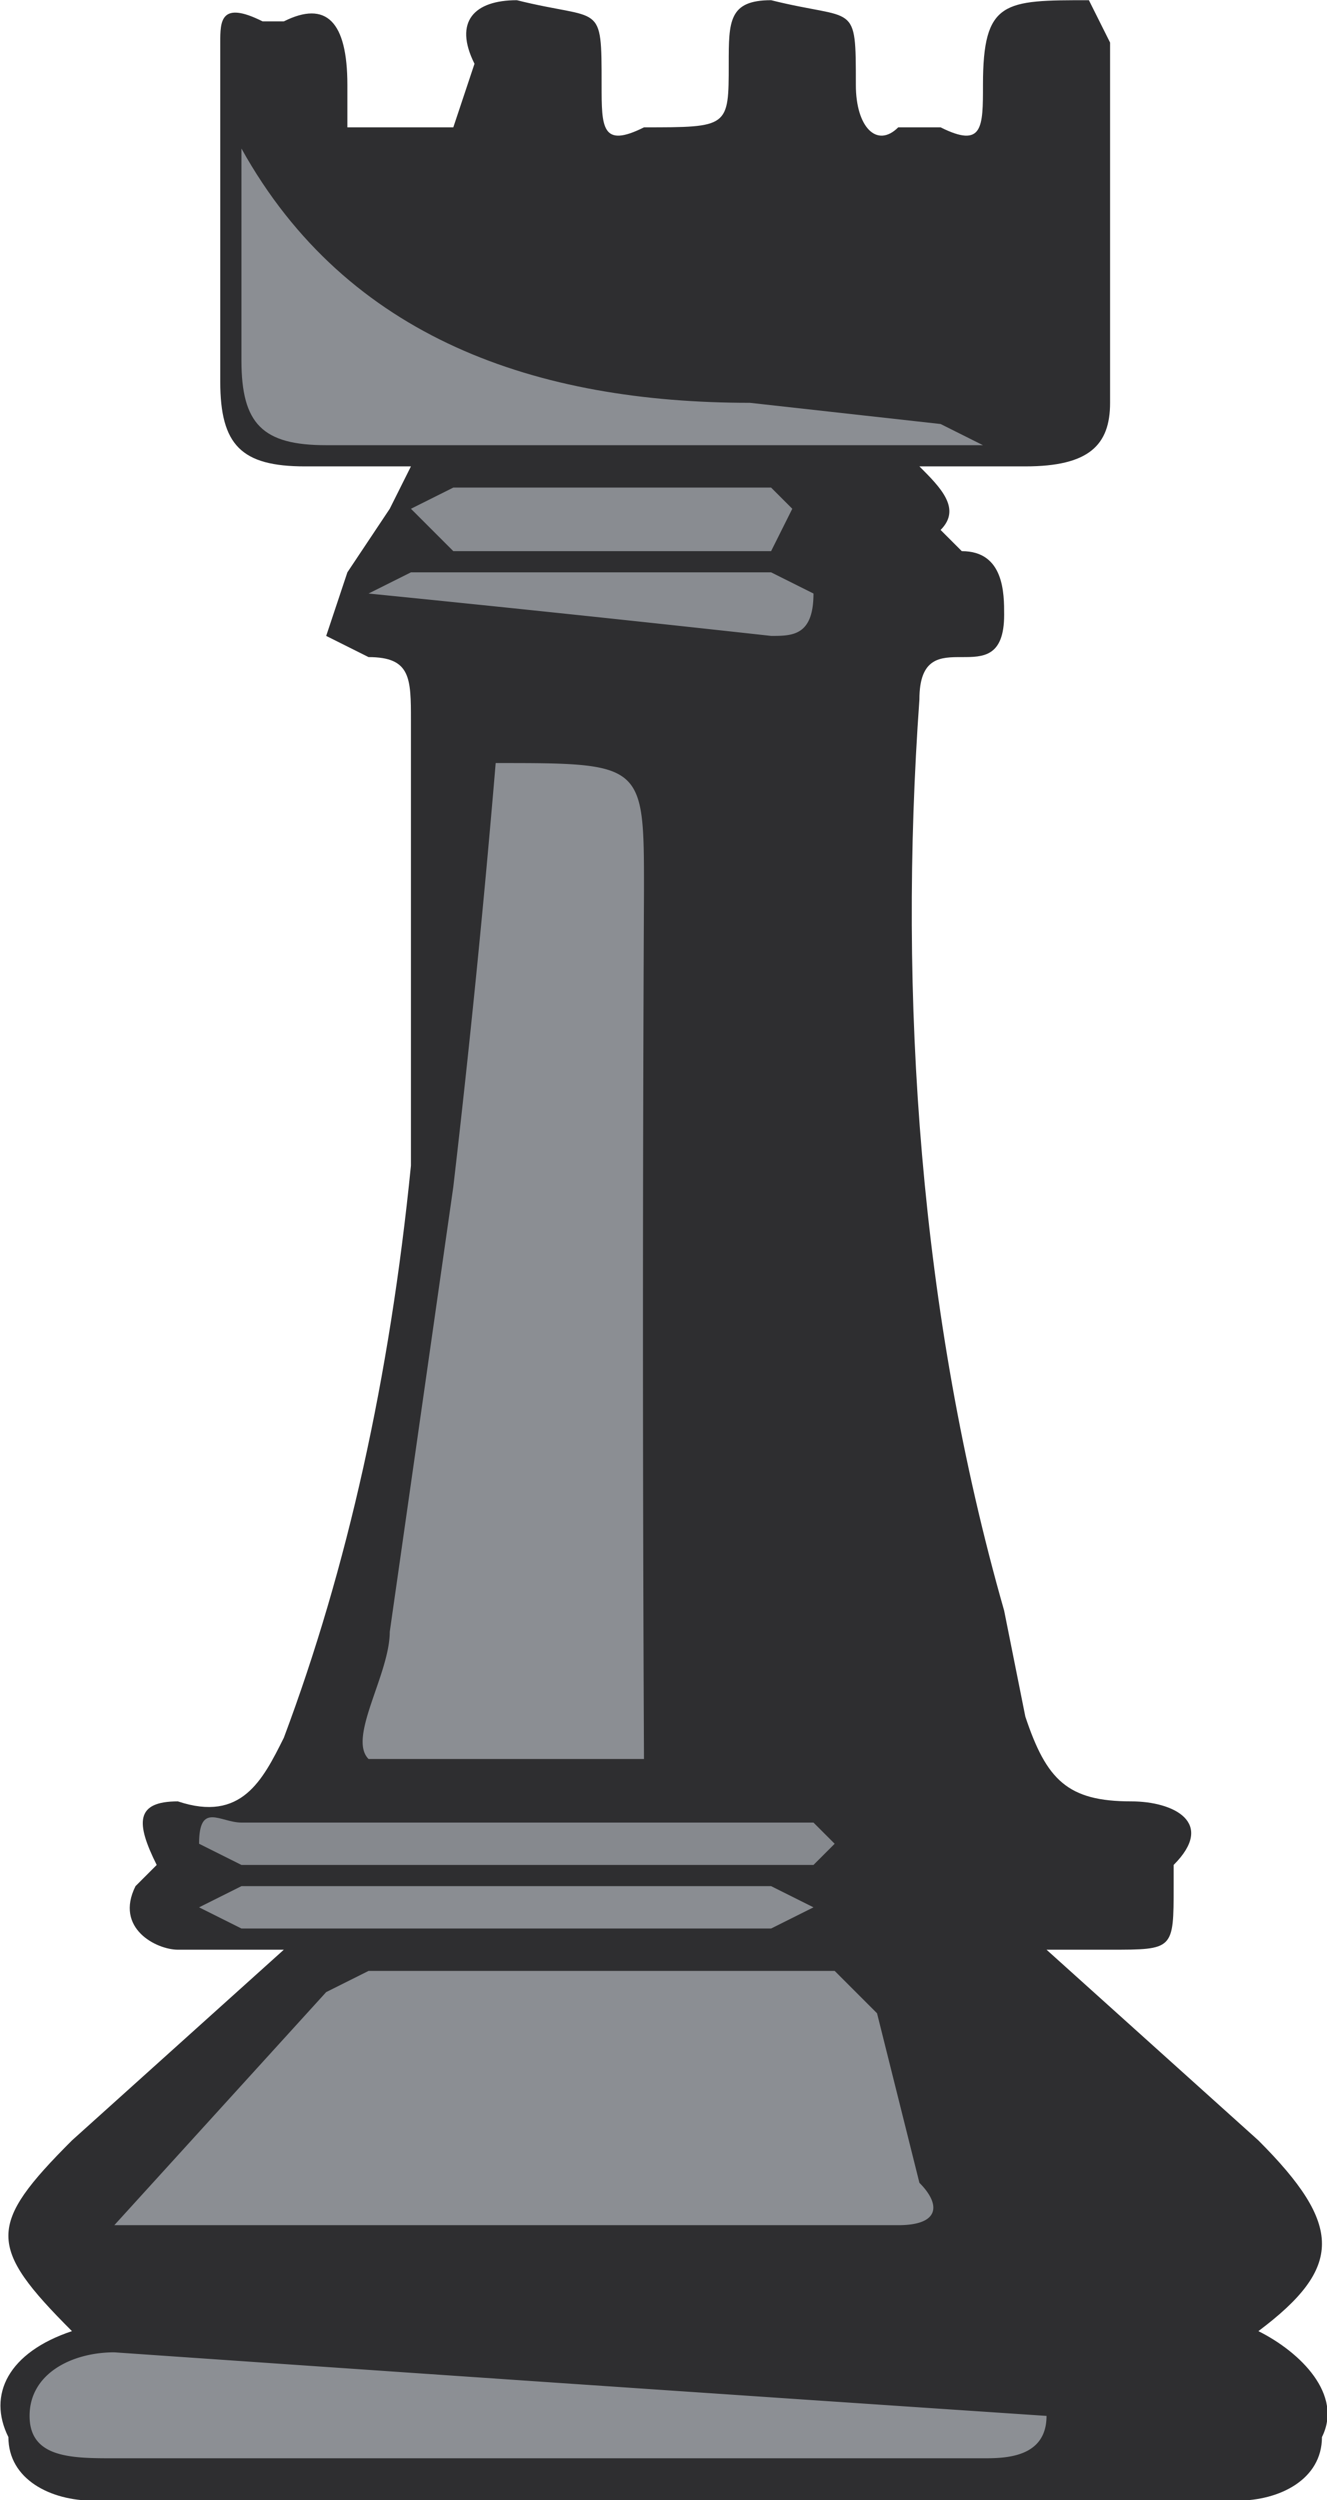 <?xml version="1.0" encoding="UTF-8" standalone="no"?>
<!-- Created with Inkscape (http://www.inkscape.org/) -->

<svg
   xmlns:dc="http://purl.org/dc/elements/1.1/"
   xmlns:cc="http://creativecommons.org/ns#"
   xmlns:rdf="http://www.w3.org/1999/02/22-rdf-syntax-ns#"
   xmlns:svg="http://www.w3.org/2000/svg"
   xmlns="http://www.w3.org/2000/svg"
   xmlns:sodipodi="http://sodipodi.sourceforge.net/DTD/sodipodi-0.dtd"
   xmlns:inkscape="http://www.inkscape.org/namespaces/inkscape"
   width="153.016mm"
   height="288.245mm"
   viewBox="0 0 153.016 288.245"
   version="1.1"
   id="svg8"
   inkscape:version="0.92.4 (5da689c313, 2019-01-14)"
   sodipodi:docname="rook.svg">
  <defs
     id="defs2" />
  <sodipodi:namedview
     id="base"
     pagecolor="#ffffff"
     bordercolor="#666666"
     borderopacity="1.0"
     inkscape:pageopacity="0.0"
     inkscape:pageshadow="2"
     inkscape:zoom="0.35"
     inkscape:cx="-41.53665"
     inkscape:cy="547.57142"
     inkscape:document-units="mm"
     inkscape:current-layer="layer1"
     showgrid="false"
     inkscape:window-width="1920"
     inkscape:window-height="1017"
     inkscape:window-x="-8"
     inkscape:window-y="-8"
     inkscape:window-maximized="1" />
  <g
     inkscape:label="Layer 1"
     inkscape:groupmode="layer"
     id="layer1"
     transform="translate(-26.487,-5.467)">
    <g
       id="g847"
       transform="matrix(2.443,0,0,2.443,-483.132,-224.152)">
      <path
         id="path815"
         d="m 258,186 10,9 c 4,4 4,6 0,9 2,1 4,3 3,5 0,2 -2,3 -4,3 h -54 c -2,0 -4,-1 -4,-3 -1,-2 0,-4 3,-5 -4,-4 -4,-5 0,-9 l 10,-9 h -5 c -1,0 -3,-1 -2,-3 l 1,-1 c -1,-2 -1,-3 1,-3 3,1 4,-1 5,-3 3,-8 5,-17 6,-27 v -21 c 0,-2 0,-3 -2,-3 l -2,-1 1,-3 2,-3 1,-2 h -5 c -3,0 -4,-1 -4,-4 V 96 c 0,-1 0,-2 2,-1 h 1 c 2,-1 3,0 3,3 v 2 h 5 l 1,-3 c -1,-2 0,-3 2,-3 4,1 4,0 4,4 0,2 0,3 2,2 4,0 4,0 4,-3 0,-2 0,-3 2,-3 4,1 4,0 4,4 0,2 1,3 2,2 h 2 c 2,1 2,0 2,-2 0,-4 1,-4 5,-4 l 1,2 v 17 c 0,2 -1,3 -4,3 h -5 c 1,1 2,2 1,3 l 1,1 c 2,0 2,2 2,3 0,2 -1,2 -2,2 -1,0 -2,0 -2,2 -1,14 0,29 4,43 l 1,5 c 1,3 2,4 5,4 2,0 4,1 2,3 v 1 c 0,3 0,3 -3,3 z"
         inkscape:connector-curvature="0"
         style="fill:#2e2e30" />
      <path
         id="path817"
         d="m 233,177 h -7 c -1,-1 1,-4 1,-6 l 3,-21 a 621,621 0 0 0 2,-20 c 7,0 7,0 7,6 a 4371,4371 0 0 0 0,41 z m -19,22 10,-11 2,-1 h 22 l 2,2 2,8 c 1,1 1,2 -1,2 z"
         inkscape:connector-curvature="0"
         style="fill:#8b8e93" />
      <path
         id="path819"
         d="m 234,210 h -20 c -2,0 -4,0 -4,-2 0,-2 2,-3 4,-3 a 18669,18669 0 0 0 44,3 c 0,2 -2,2 -3,2 z"
         inkscape:connector-curvature="0"
         style="fill:#8c8f94" />
      <path
         id="path821"
         d="m 220,101 c 5,9 14,12 24,12 l 9,1 2,1 h -31 c -3,0 -4,-1 -4,-4 z"
         inkscape:connector-curvature="0"
         style="fill:#8b8e93" />
      <path
         id="path823"
         d="m 236,121 h 9 l 2,1 c 0,2 -1,2 -2,2 a 1884,1884 0 0 0 -19,-2 l 2,-1 z"
         inkscape:connector-curvature="0"
         style="fill:#898c91" />
      <path
         id="path825"
         d="m 233,182 h -13 l -2,-1 c 0,-2 1,-1 2,-1 h 27 l 1,1 -1,1 z"
         inkscape:connector-curvature="0"
         style="fill:#86898e" />
      <path
         id="path827"
         d="m 232,185 h -12 l -2,-1 2,-1 h 25 l 2,1 -2,1 z"
         inkscape:connector-curvature="0"
         style="fill:#8a8d92" />
      <path
         id="path829"
         d="m 237,117 h 8 l 1,1 -1,2 h -15 l -2,-2 2,-1 z"
         inkscape:connector-curvature="0"
         style="fill:#898c91" />
    </g>
  </g>
</svg>
